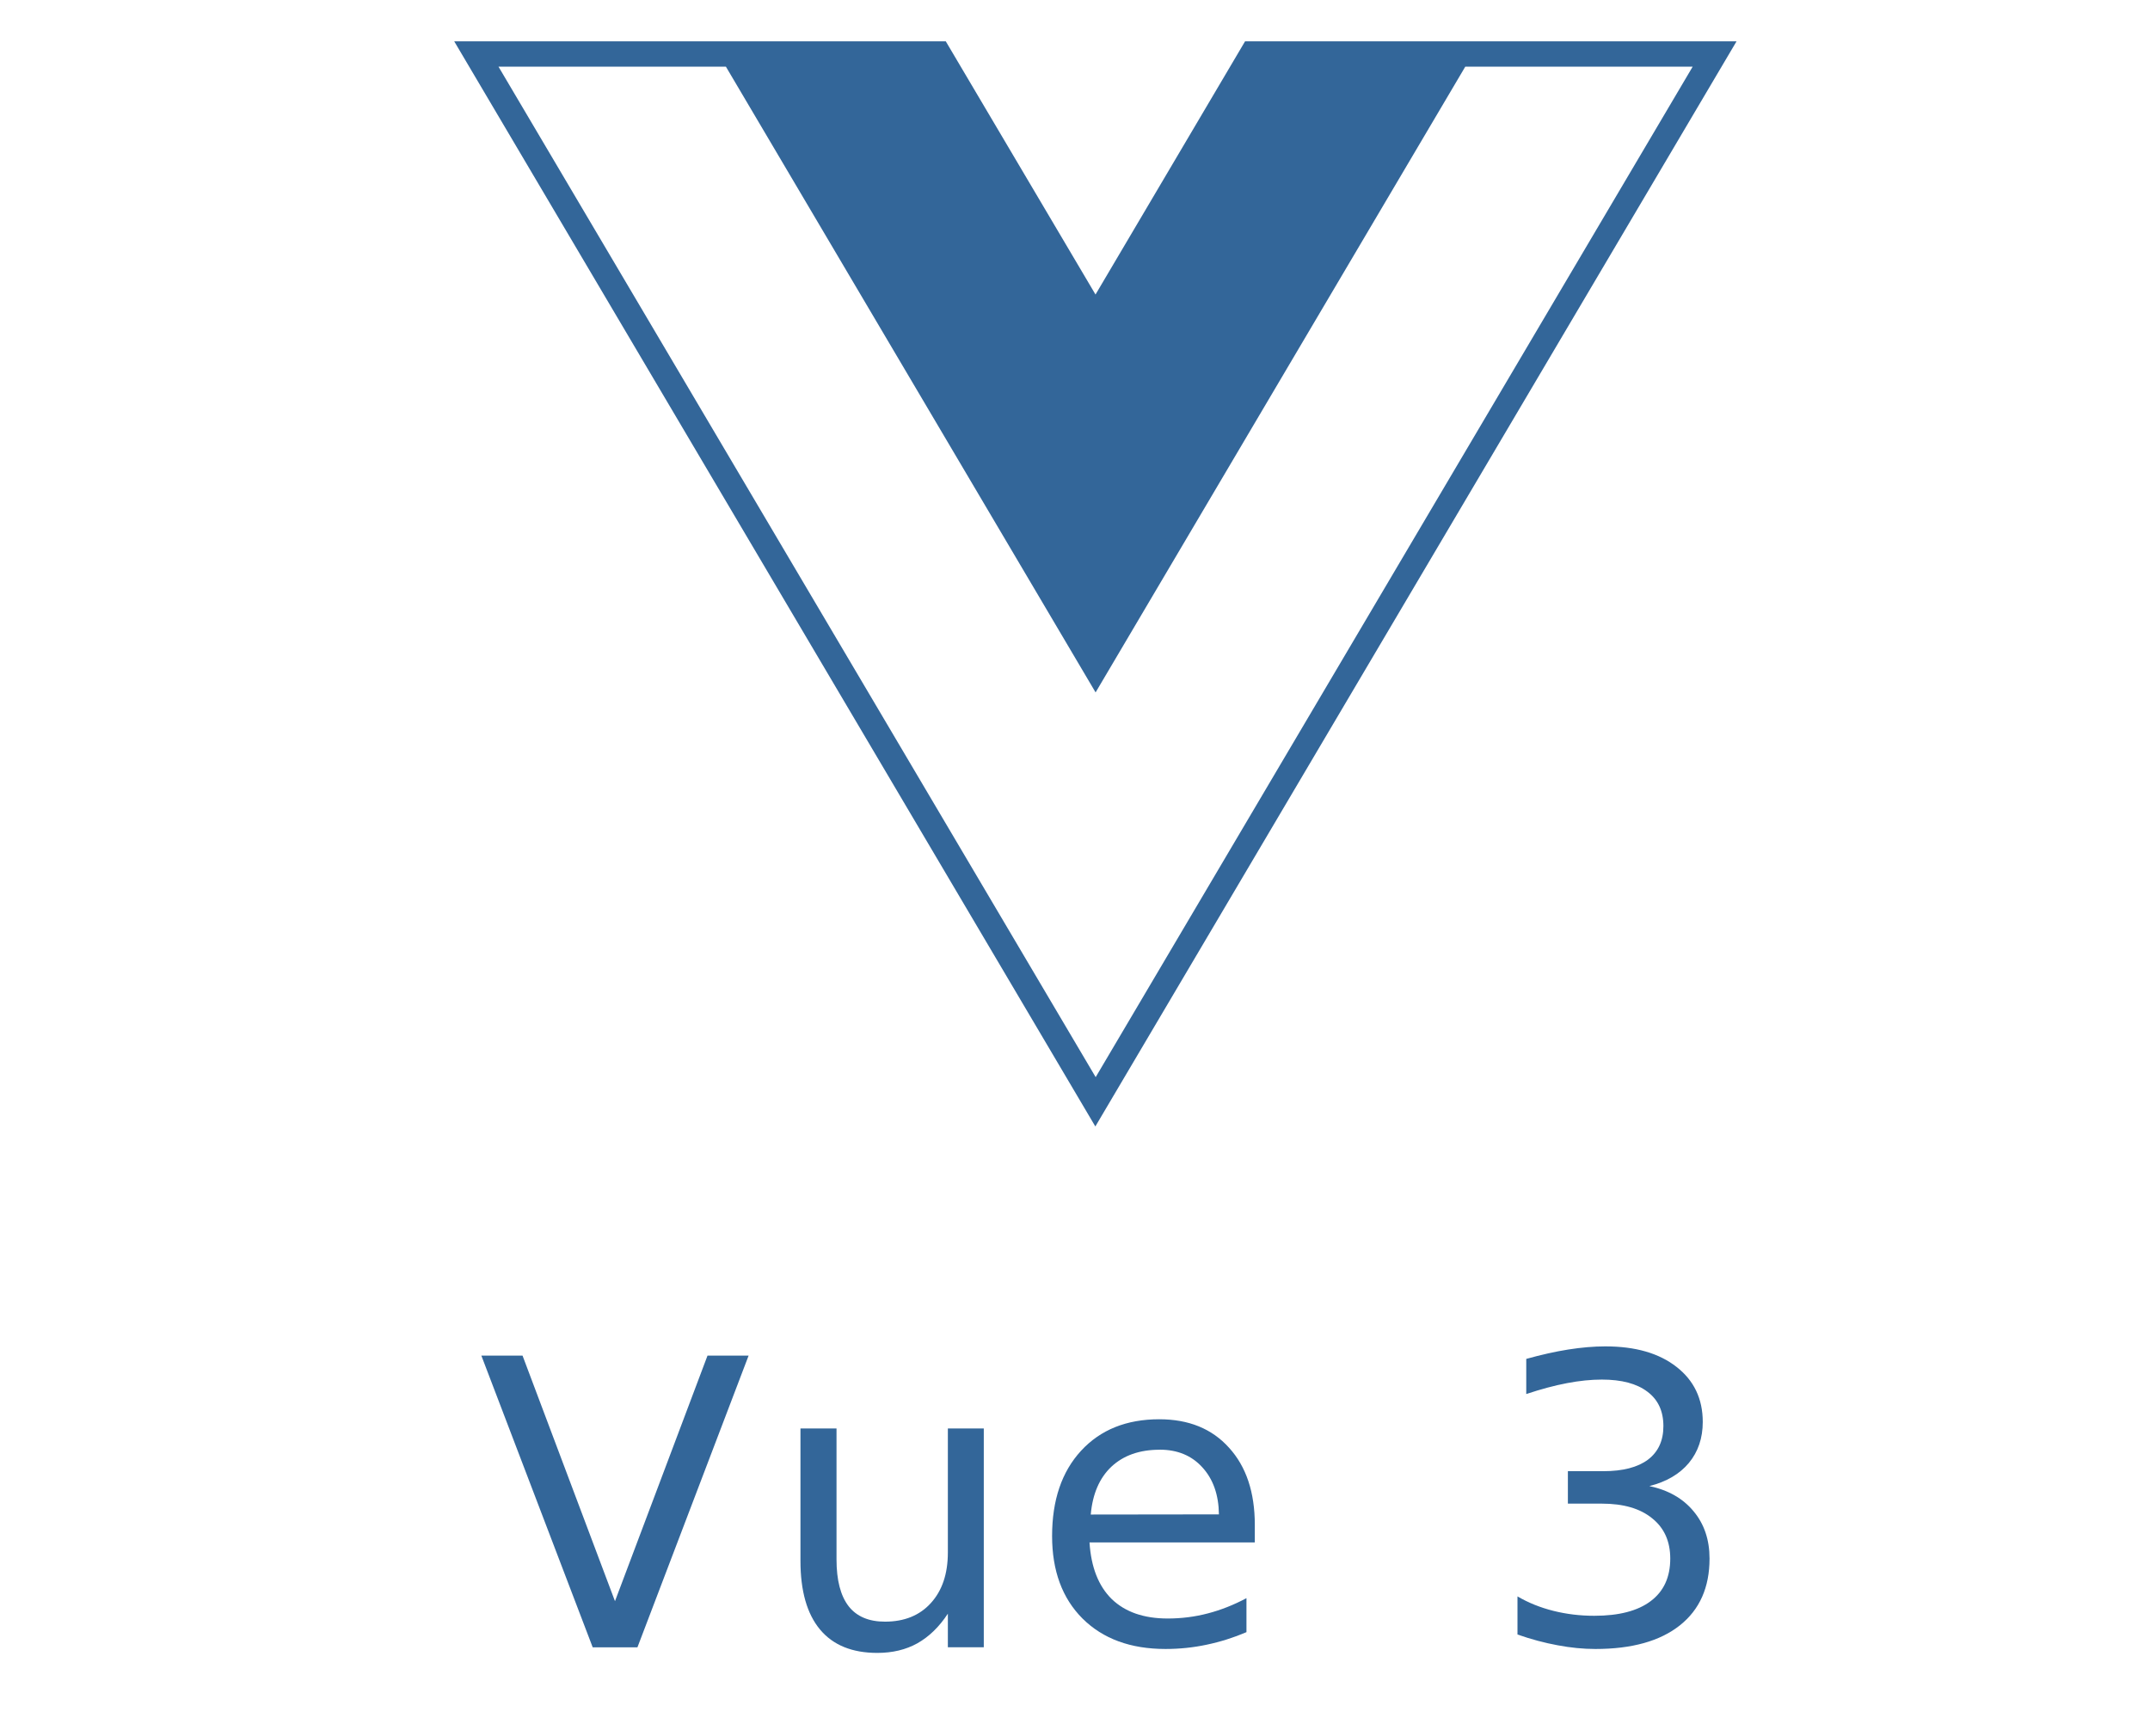 <?xml version="1.0" encoding="UTF-8" standalone="no"?>
<svg
   id="icon_vue_blue.svg"
   width="52"
   height="42"
   viewBox="0 0 52 42"
   version="1.1"
   sodipodi:docname="icon_vue3_blue.svg"
   inkscape:version="1.1.1 (3bf5ae0d25, 2021-09-20)"
   xmlns:inkscape="http://www.inkscape.org/namespaces/inkscape"
   xmlns:sodipodi="http://sodipodi.sourceforge.net/DTD/sodipodi-0.dtd"
   xmlns="http://www.w3.org/2000/svg"
   xmlns:svg="http://www.w3.org/2000/svg">
  <sodipodi:namedview
     id="namedview927"
     pagecolor="#ffffff"
     bordercolor="#666666"
     borderopacity="1.0"
     inkscape:pageshadow="2"
     inkscape:pageopacity="0.0"
     inkscape:pagecheckerboard="0"
     showgrid="false"
     inkscape:zoom="9.7333186"
     inkscape:cx="22.448664"
     inkscape:cy="19.828797"
     inkscape:window-width="1364"
     inkscape:window-height="747"
     inkscape:window-x="0"
     inkscape:window-y="19"
     inkscape:window-maximized="1"
     inkscape:current-layer="icon_vue_blue.svg" />
  <defs
     id="defs922">
    <style
       id="style920">
      .cls-1 {
        fill: #333;
        fill-opacity: 0;
      }

      .cls-2 {
        fill: #369;
        fill-rule: evenodd;
      }
    </style>
  </defs>
  <rect
     id="ガイド"
     class="cls-1"
     width="52"
     height="42" />
  <path
     id="path6448"
     class="cls-2"
     d="M 10.986 1 L 26.492 27.25 L 42 1 L 35.801 1 L 30.113 1 L 26.496 7.125 L 22.875 1 L 10.986 1 z M 12.057 1.613 L 17.557 1.613 L 26.498 16.75 L 35.439 1.613 L 40.939 1.613 L 26.5 26.057 L 12.057 1.613 z " />
  <path
     id="text4333"
     style="font-size:9.678px;line-height:1.25;font-family:sans-serif;letter-spacing:1.01px;stroke-width:1.037;fill:#336699;fill-opacity:1"
     d="m 19.36,34.556 v 3.203 c 0,0.728 0.158,1.282 0.473,1.66 0.315,0.378 0.777,0.566 1.385,0.566 0.369,0 0.692,-0.078 0.969,-0.232 0.28,-0.158 0.527,-0.395 0.738,-0.717 v 0.812 h 0.869 v -5.293 h -0.869 v 3 c 0,0.517 -0.138,0.925 -0.412,1.225 -0.271,0.299 -0.64,0.449 -1.109,0.449 -0.391,0 -0.684,-0.124 -0.879,-0.373 -0.195,-0.252 -0.293,-0.63 -0.293,-1.131 v -3.17 z" />
  <path
     id="path27593"
     style="font-size:9.678px;line-height:1.25;font-family:sans-serif;letter-spacing:1.01px;stroke-width:1.037;fill:#336699;fill-opacity:1"
     d="m 11.642,32.793 2.693,7.057 h 1.082 l 2.689,-7.057 h -0.994 l -2.238,5.941 -2.236,-5.941 z" />
  <g
     id="g27600"
     transform="translate(-6.317,-0.106)"
     style="fill:#336699;fill-opacity:1">
    <path
       id="path27595"
       style="font-size:9.678px;line-height:1.25;font-family:sans-serif;letter-spacing:1.01px;stroke-width:1.037;fill:#336699;fill-opacity:1"
       d="m 34.357,34.439 c -0.794,0 -1.425,0.253 -1.895,0.764 -0.466,0.507 -0.699,1.194 -0.699,2.061 0,0.838 0.245,1.505 0.736,1.996 0.495,0.491 1.163,0.736 2.008,0.736 0.337,0 0.67,-0.034 0.998,-0.104 0.328,-0.069 0.647,-0.17 0.959,-0.303 v -0.822 c -0.309,0.164 -0.62,0.287 -0.936,0.369 -0.312,0.082 -0.635,0.123 -0.969,0.123 -0.577,0 -1.027,-0.157 -1.352,-0.469 -0.321,-0.315 -0.501,-0.772 -0.539,-1.371 h 3.998 v -0.424 c 0,-0.788 -0.207,-1.41 -0.623,-1.867 -0.413,-0.46 -0.975,-0.689 -1.688,-0.689 z m 0.01,0.736 c 0.428,0 0.771,0.142 1.029,0.426 0.261,0.284 0.396,0.663 0.402,1.139 l -3.1,0.004 c 0.044,-0.498 0.21,-0.884 0.5,-1.158 0.293,-0.274 0.683,-0.41 1.168,-0.41 z" />
    <path
       id="path27591"
       style="font-size:9.678px;line-height:1.25;font-family:sans-serif;letter-spacing:1.01px;stroke-width:1.037;fill:#336699;fill-opacity:1"
       d="m 45.145,32.676 c -0.28,0 -0.58,0.026 -0.898,0.076 -0.315,0.05 -0.653,0.126 -1.016,0.227 v 0.85 c 0.359,-0.12 0.687,-0.207 0.986,-0.264 0.299,-0.057 0.58,-0.086 0.842,-0.086 0.479,0 0.846,0.098 1.102,0.293 0.258,0.192 0.387,0.47 0.387,0.832 0,0.353 -0.124,0.623 -0.373,0.812 -0.249,0.186 -0.609,0.279 -1.078,0.279 h -0.859 v 0.785 h 0.822 c 0.52,0 0.925,0.117 1.215,0.354 0.293,0.233 0.439,0.559 0.439,0.975 0,0.451 -0.158,0.793 -0.473,1.029 -0.312,0.236 -0.767,0.355 -1.365,0.355 -0.343,0 -0.673,-0.04 -0.988,-0.119 -0.315,-0.079 -0.604,-0.195 -0.869,-0.35 v 0.922 c 0.334,0.117 0.657,0.203 0.969,0.26 0.315,0.06 0.62,0.09 0.916,0.09 0.882,0 1.564,-0.191 2.043,-0.572 0.479,-0.381 0.717,-0.919 0.717,-1.615 0,-0.454 -0.128,-0.836 -0.387,-1.145 -0.255,-0.309 -0.612,-0.512 -1.068,-0.609 0.413,-0.104 0.731,-0.291 0.955,-0.559 0.224,-0.271 0.336,-0.602 0.336,-0.992 0,-0.561 -0.213,-1.004 -0.635,-1.332 -0.422,-0.331 -0.994,-0.496 -1.719,-0.496 z" />
  </g>
</svg>
